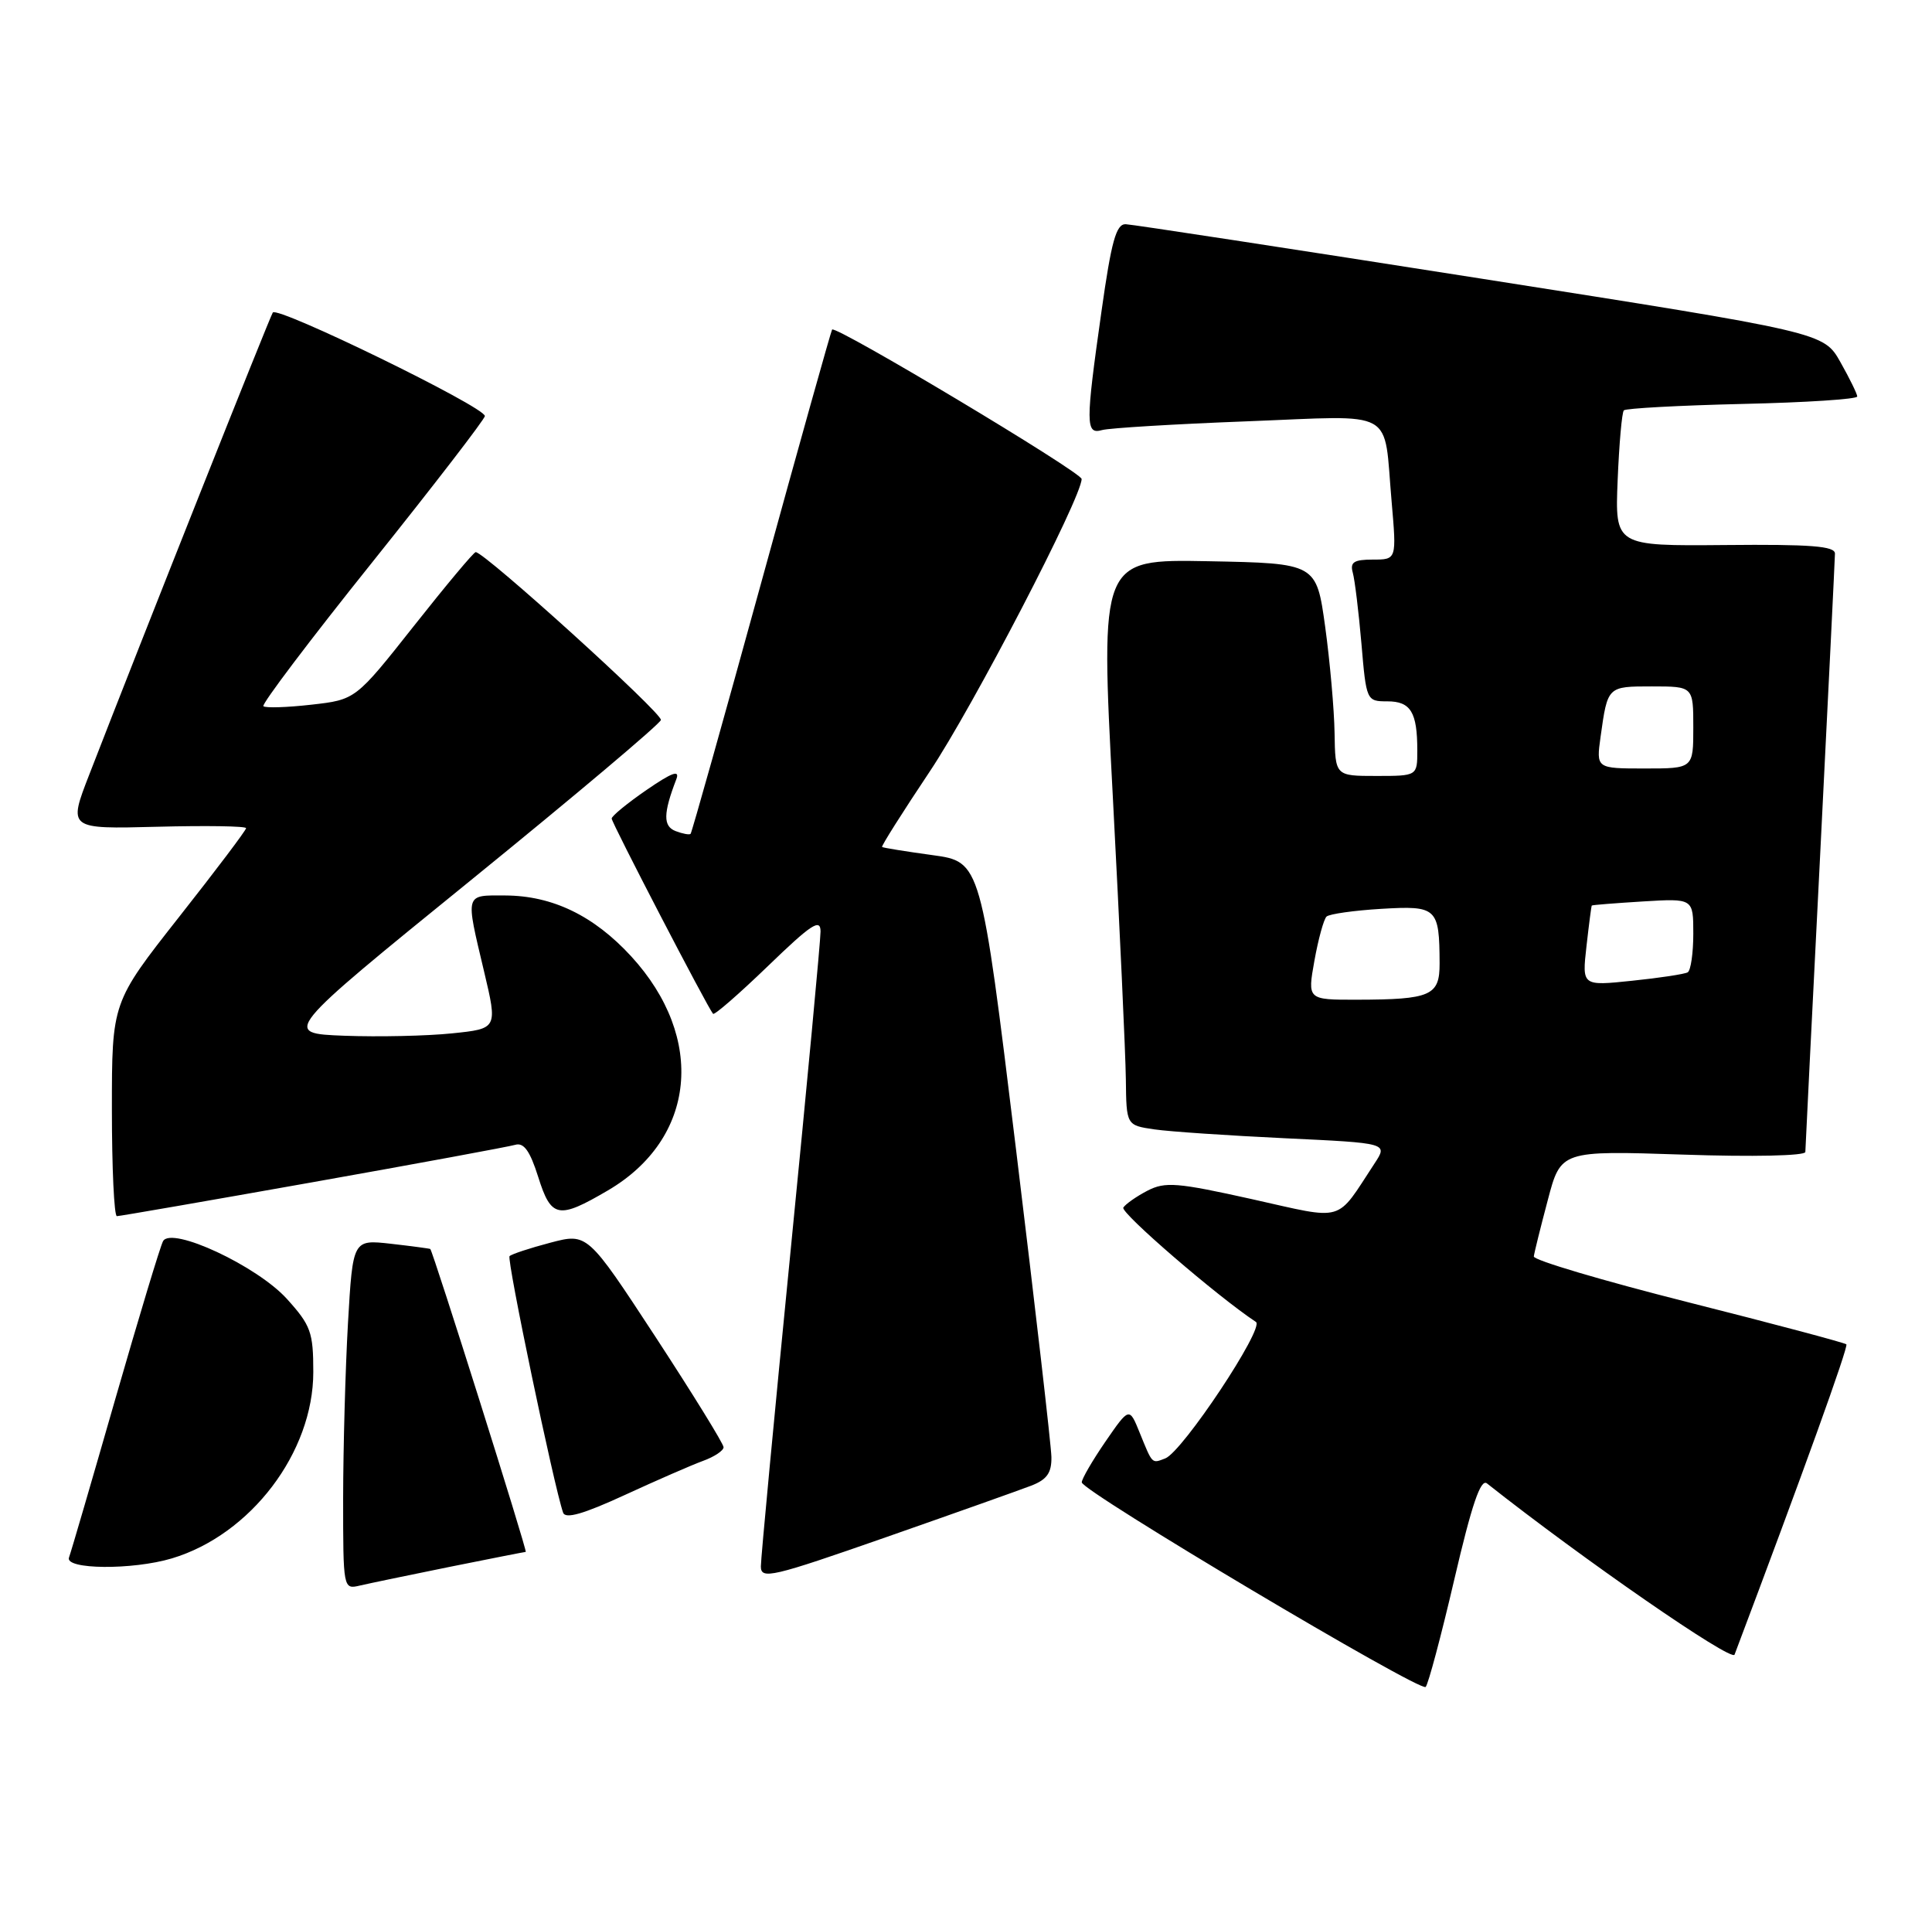 <?xml version="1.0" encoding="UTF-8" standalone="no"?>
<!DOCTYPE svg PUBLIC "-//W3C//DTD SVG 1.1//EN" "http://www.w3.org/Graphics/SVG/1.1/DTD/svg11.dtd" >
<svg xmlns="http://www.w3.org/2000/svg" xmlns:xlink="http://www.w3.org/1999/xlink" version="1.1" viewBox="0 0 259 256">
 <g >
 <path fill="currentColor"
d=" M 194.96 211.70 C 197.30 201.66 198.49 198.15 199.34 198.82 C 212.19 208.98 232.15 222.78 232.53 221.77 C 241.64 197.63 247.82 180.49 247.52 180.18 C 247.30 179.97 237.76 177.43 226.31 174.54 C 214.87 171.65 205.55 168.89 205.62 168.40 C 205.68 167.90 206.52 164.51 207.49 160.86 C 209.24 154.21 209.24 154.21 225.62 154.75 C 235.03 155.07 242.01 154.91 242.02 154.40 C 242.03 153.90 242.92 135.95 244.01 114.50 C 245.09 93.05 245.98 74.92 245.99 74.20 C 246.00 73.19 242.74 72.94 231.25 73.05 C 216.50 73.18 216.50 73.18 216.86 64.34 C 217.06 59.48 217.43 55.27 217.69 55.00 C 217.95 54.73 225.10 54.34 233.58 54.14 C 242.06 53.95 248.99 53.50 248.98 53.14 C 248.97 52.79 247.95 50.71 246.72 48.53 C 244.47 44.55 244.47 44.55 198.48 37.33 C 173.19 33.36 151.78 30.08 150.91 30.05 C 149.63 30.01 148.99 32.32 147.66 41.75 C 145.51 56.91 145.52 58.27 147.75 57.64 C 148.71 57.37 157.44 56.84 167.15 56.47 C 187.48 55.69 185.44 54.56 186.56 67.25 C 187.23 75.00 187.23 75.00 184.05 75.00 C 181.50 75.00 180.96 75.35 181.35 76.75 C 181.62 77.71 182.14 81.99 182.51 86.25 C 183.16 93.92 183.20 94.00 185.98 94.00 C 189.12 94.00 190.00 95.45 190.00 100.58 C 190.00 104.00 190.00 104.00 184.50 104.00 C 179.00 104.00 179.00 104.00 178.91 98.25 C 178.86 95.09 178.29 88.67 177.65 84.00 C 176.47 75.50 176.47 75.50 161.98 75.22 C 147.50 74.95 147.50 74.95 149.18 106.72 C 150.10 124.20 150.89 141.27 150.93 144.66 C 151.00 150.82 151.00 150.82 154.75 151.37 C 156.81 151.67 164.70 152.20 172.28 152.56 C 186.06 153.21 186.06 153.21 184.28 155.92 C 178.99 163.97 180.47 163.54 167.83 160.72 C 157.80 158.49 156.20 158.36 153.82 159.59 C 152.34 160.36 150.89 161.38 150.59 161.85 C 150.17 162.53 163.17 173.74 168.37 177.18 C 169.56 177.97 158.52 194.59 156.21 195.47 C 154.39 196.17 154.52 196.29 152.79 192.04 C 151.39 188.58 151.39 188.58 148.19 193.22 C 146.44 195.77 145.01 198.23 145.02 198.68 C 145.04 199.86 190.38 226.82 191.12 226.10 C 191.46 225.77 193.19 219.29 194.96 211.70 Z  M 60.36 209.99 C 65.78 208.90 70.34 208.00 70.48 208.00 C 70.75 208.00 58.02 167.63 57.68 167.40 C 57.58 167.34 55.20 167.02 52.40 166.70 C 47.30 166.13 47.30 166.13 46.65 177.31 C 46.30 183.47 46.01 194.02 46.00 200.77 C 46.00 212.98 46.01 213.04 48.25 212.51 C 49.49 212.22 54.94 211.09 60.36 209.99 Z  M 138.25 199.12 C 140.36 198.30 140.99 197.40 140.95 195.27 C 140.92 193.75 138.78 175.18 136.20 154.00 C 131.50 115.50 131.50 115.50 125.00 114.61 C 121.42 114.12 118.39 113.63 118.25 113.52 C 118.11 113.42 120.99 108.87 124.63 103.42 C 130.41 94.78 145.00 66.69 145.00 64.20 C 145.00 63.30 112.04 43.57 111.55 44.17 C 111.41 44.35 107.14 59.57 102.08 77.98 C 97.01 96.40 92.74 111.60 92.58 111.76 C 92.42 111.92 91.51 111.75 90.57 111.39 C 88.88 110.74 88.90 109.03 90.67 104.43 C 91.16 103.14 90.09 103.53 86.67 105.88 C 84.10 107.65 82.00 109.37 82.00 109.71 C 82.00 110.28 94.86 135.05 95.59 135.88 C 95.78 136.09 99.09 133.20 102.96 129.47 C 108.77 123.86 110.00 123.05 110.00 124.85 C 110.00 126.04 108.20 145.24 106.00 167.50 C 103.80 189.76 102.00 208.86 102.00 209.94 C 102.00 211.73 103.44 211.39 118.75 206.04 C 127.96 202.82 136.74 199.70 138.25 199.12 Z  M 23.04 208.87 C 33.62 205.70 42.00 194.66 42.00 183.89 C 42.00 178.56 41.67 177.64 38.47 174.10 C 34.48 169.68 22.99 164.32 21.86 166.35 C 21.50 166.98 18.63 176.50 15.46 187.50 C 12.30 198.50 9.51 208.06 9.25 208.75 C 8.65 210.37 17.75 210.45 23.04 208.87 Z  M 94.25 195.80 C 95.76 195.25 97.00 194.43 97.00 193.97 C 97.00 193.51 92.89 186.86 87.88 179.19 C 78.75 165.25 78.75 165.25 73.77 166.56 C 71.03 167.28 68.58 168.09 68.31 168.36 C 67.90 168.77 74.27 199.26 75.49 202.74 C 75.80 203.62 78.22 202.92 83.72 200.39 C 88.00 198.42 92.74 196.35 94.25 195.80 Z  M 41.92 158.45 C 55.99 155.95 68.21 153.69 69.07 153.44 C 70.22 153.10 71.05 154.26 72.15 157.74 C 73.89 163.27 74.84 163.45 81.48 159.56 C 93.32 152.63 94.66 139.13 84.62 128.18 C 79.61 122.73 74.07 120.05 67.75 120.02 C 62.27 120.00 62.38 119.61 64.89 130.19 C 66.71 137.87 66.71 137.87 60.61 138.50 C 57.25 138.85 50.75 138.99 46.17 138.82 C 37.84 138.50 37.84 138.50 63.09 118.00 C 76.98 106.72 88.46 97.05 88.60 96.50 C 88.83 95.62 64.96 74.00 63.77 74.00 C 63.51 74.00 59.79 78.45 55.49 83.89 C 47.67 93.78 47.67 93.78 41.73 94.45 C 38.46 94.82 35.57 94.91 35.31 94.65 C 35.05 94.38 41.62 85.69 49.92 75.34 C 58.21 64.98 65.00 56.17 65.00 55.76 C 65.00 54.54 37.14 40.96 36.57 41.89 C 36.09 42.67 19.13 85.34 11.97 103.81 C 9.13 111.12 9.13 111.12 21.07 110.81 C 27.63 110.64 33.00 110.72 32.99 111.00 C 32.99 111.28 28.94 116.64 23.99 122.92 C 15.00 134.34 15.00 134.34 15.00 148.67 C 15.00 156.55 15.30 163.00 15.67 163.00 C 16.04 163.00 27.85 160.95 41.92 158.45 Z  M 176.21 128.75 C 176.73 125.86 177.46 123.21 177.83 122.85 C 178.20 122.50 181.51 122.03 185.19 121.81 C 192.64 121.37 192.96 121.66 192.99 129.13 C 193.00 133.45 191.83 133.97 181.89 133.99 C 175.27 134.00 175.27 134.00 176.21 128.75 Z  M 212.68 126.83 C 213.01 123.90 213.33 121.44 213.39 121.37 C 213.45 121.29 216.54 121.05 220.25 120.82 C 227.00 120.41 227.00 120.41 227.00 125.14 C 227.00 127.75 226.66 130.08 226.25 130.32 C 225.84 130.56 222.48 131.07 218.79 131.45 C 212.08 132.15 212.08 132.15 212.68 126.83 Z  M 214.57 98.75 C 215.52 91.96 215.48 92.00 221.47 92.00 C 227.00 92.00 227.00 92.00 227.00 97.50 C 227.00 103.00 227.00 103.00 220.49 103.00 C 213.98 103.00 213.98 103.00 214.57 98.75 Z "/>
</g>
</svg>